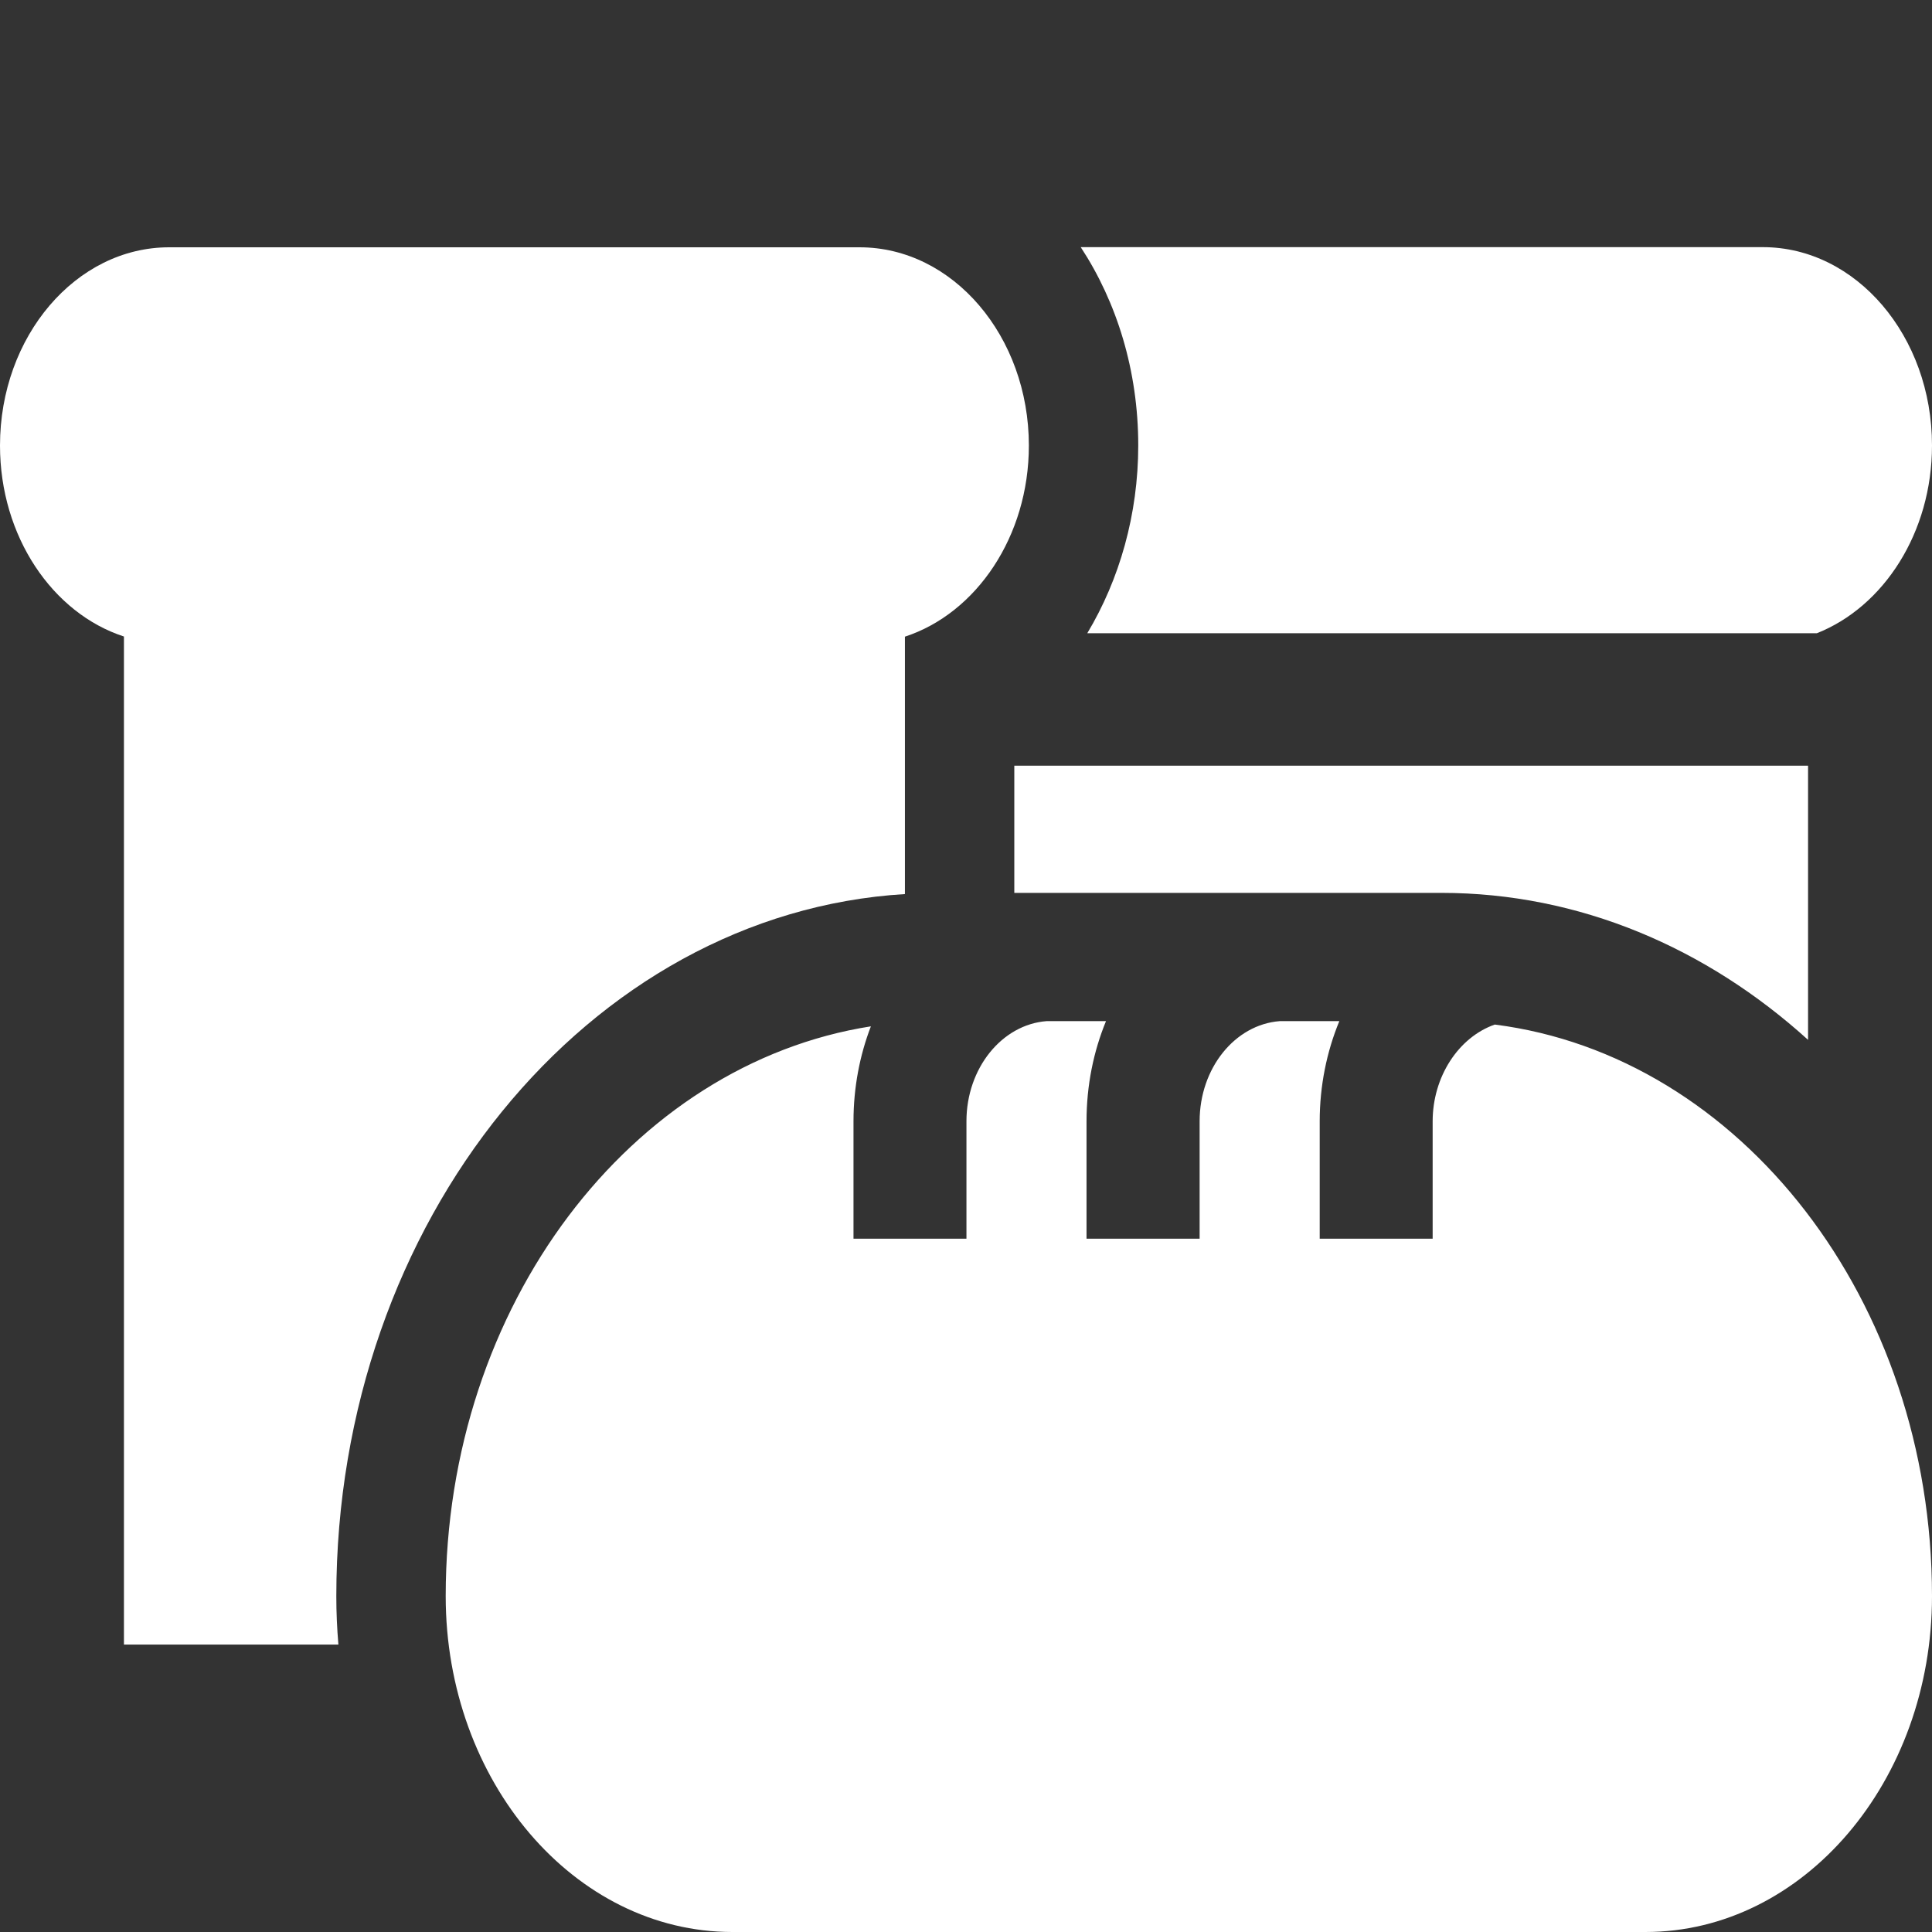<svg width="13" height="13" viewBox="0 0 13 13" fill="none" xmlns="http://www.w3.org/2000/svg">
<rect x="0" y="0" width="13" height="13" fill="#333333" stroke="none"/>
<g clip-path="url(#clip0)">
<path d="M6.825 6.008H9.699C10.627 6.008 11.483 6.378 12.166 6.997V5.152H6.825V6.008Z" fill="white"/>
<path d="M7.316 4.261H12.225C12.675 4.083 13 3.584 13 2.997C13 2.261 12.489 1.663 11.862 1.663H7.272C7.515 2.033 7.659 2.495 7.659 2.997C7.659 3.461 7.533 3.899 7.316 4.261Z" fill="white"/>
<path d="M6.089 6.016V4.284C6.569 4.127 6.923 3.61 6.923 2.998C6.923 2.263 6.412 1.664 5.784 1.664H1.138C0.511 1.664 0 2.263 0 2.998C0 3.61 0.354 4.127 0.834 4.283V11.066H2.277C2.268 10.959 2.263 10.851 2.263 10.741C2.263 8.215 3.96 6.145 6.089 6.016Z" fill="white"/>
<path d="M10.058 6.894C9.813 6.98 9.64 7.246 9.64 7.545V8.335H8.88V7.545C8.88 7.307 8.927 7.077 9.012 6.871H8.611C8.31 6.894 8.072 7.187 8.072 7.545V8.335H7.311V7.545C7.311 7.304 7.358 7.075 7.442 6.871H7.042C6.742 6.894 6.503 7.187 6.503 7.545V8.335H5.743V7.545C5.743 7.317 5.785 7.101 5.86 6.906C4.247 7.159 2.999 8.782 2.999 10.74C2.999 11.986 3.864 13 4.928 13H11.072C12.135 13 13 11.986 13 10.74C13 8.749 11.71 7.104 10.058 6.894Z" fill="white"/>
</g>
<defs>
<clipPath id="clip0">
<rect width="13" height="13" fill="white"/>
</clipPath>
</defs>
</svg>
